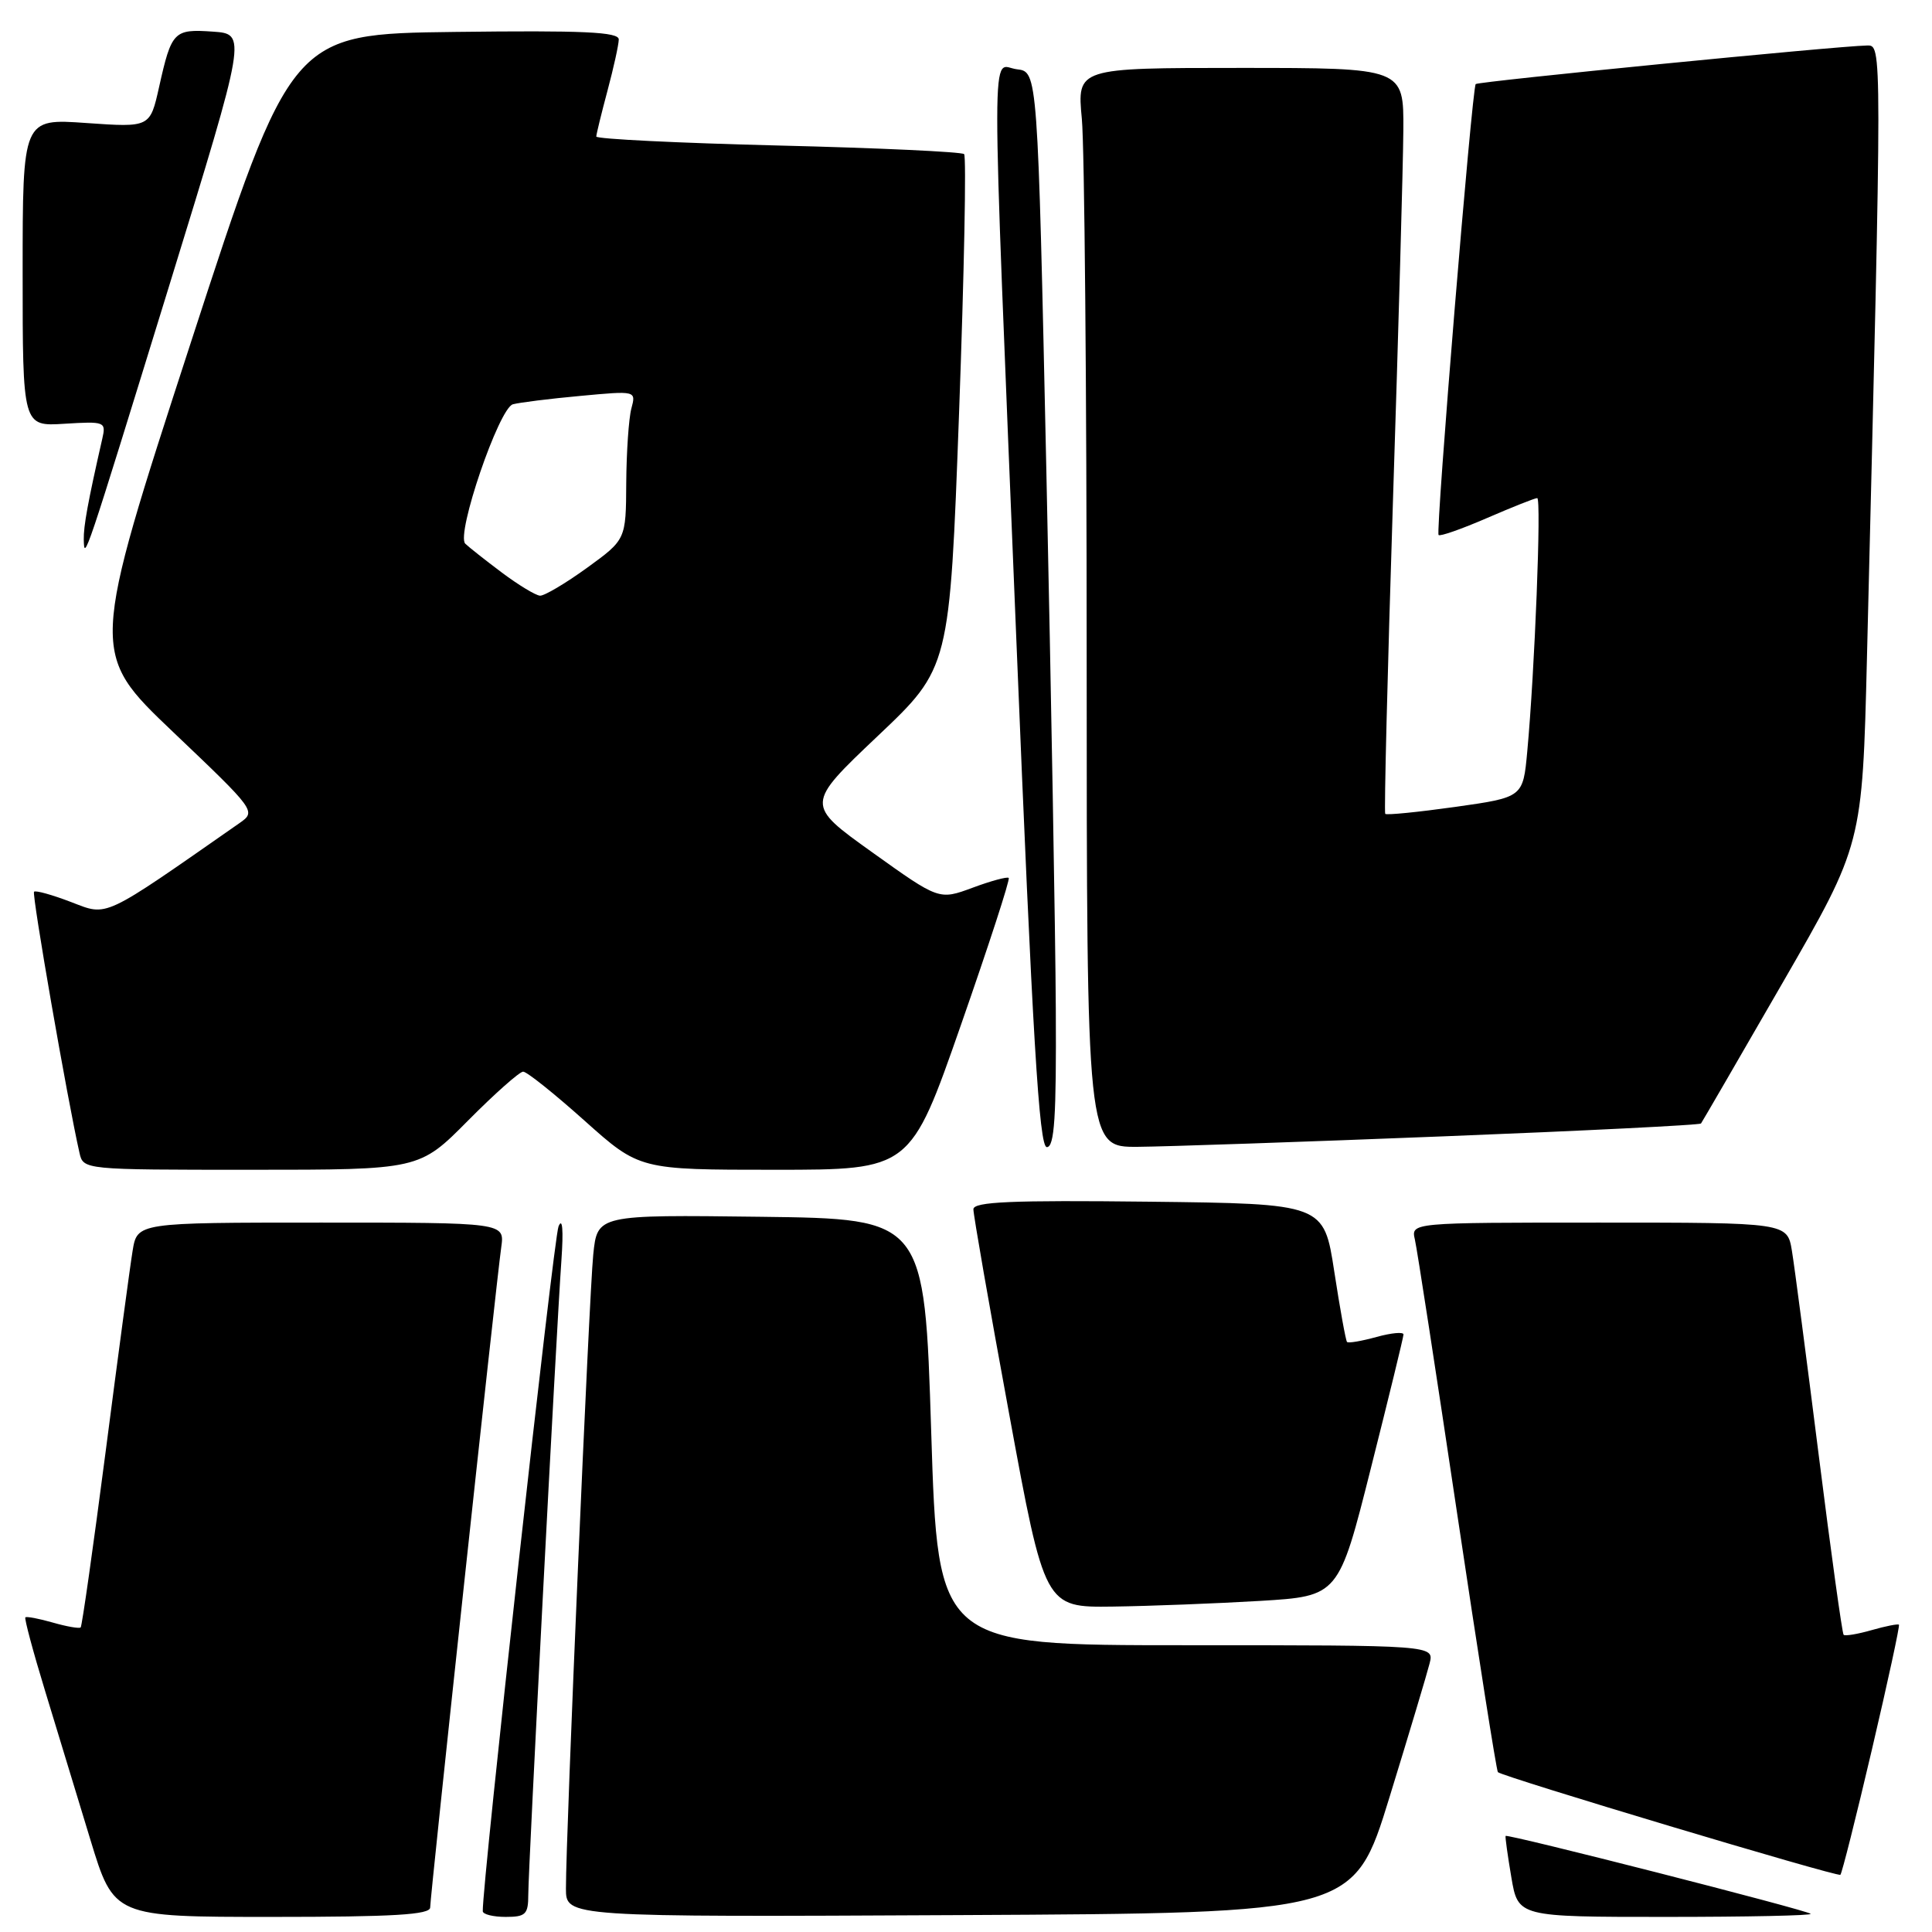 <?xml version="1.0" encoding="UTF-8" standalone="no"?>
<!DOCTYPE svg PUBLIC "-//W3C//DTD SVG 1.1//EN" "http://www.w3.org/Graphics/SVG/1.1/DTD/svg11.dtd" >
<svg xmlns="http://www.w3.org/2000/svg" xmlns:xlink="http://www.w3.org/1999/xlink" version="1.1" viewBox="0 0 256 256">
 <g >
 <path fill="currentColor"
d=" M 57.00 252.75 C 57.00 251.28 65.74 170.03 66.42 165.25 C 66.87 162.00 66.87 162.00 42.53 162.00 C 18.18 162.00 18.18 162.00 17.57 165.75 C 17.23 167.81 15.62 179.81 13.99 192.41 C 12.35 205.01 10.87 215.46 10.69 215.64 C 10.51 215.82 8.85 215.53 7.00 215.00 C 5.15 214.47 3.51 214.16 3.36 214.31 C 3.21 214.46 4.38 218.84 5.97 224.04 C 7.55 229.24 10.25 238.11 11.97 243.75 C 15.09 254.00 15.09 254.00 36.04 254.00 C 52.14 254.00 57.00 253.71 57.00 252.75 Z  M 70.00 251.04 C 70.00 247.62 73.70 176.73 74.39 167.00 C 74.67 162.97 74.53 161.26 74.01 162.50 C 73.35 164.05 63.86 249.93 63.97 253.25 C 63.99 253.66 65.35 254.00 67.00 254.00 C 69.66 254.00 70.00 253.66 70.00 251.04 Z  M 184.11 238.16 C 186.71 229.72 189.10 221.73 189.43 220.41 C 190.04 218.00 190.04 218.00 157.16 218.00 C 124.28 218.00 124.28 218.00 123.39 189.75 C 122.50 161.50 122.50 161.50 100.82 161.23 C 79.15 160.96 79.15 160.96 78.61 166.23 C 78.06 171.56 74.97 243.32 74.99 250.26 C 75.00 254.02 75.00 254.02 127.20 253.76 C 179.39 253.50 179.39 253.50 184.11 238.16 Z  M 239.92 253.59 C 239.41 253.09 199.67 242.95 199.50 243.27 C 199.43 243.40 199.77 245.86 200.26 248.75 C 201.15 254.00 201.15 254.00 220.74 254.00 C 231.52 254.00 240.15 253.82 239.92 253.59 Z  M 248.04 231.82 C 250.14 222.86 251.75 215.42 251.62 215.28 C 251.48 215.15 249.85 215.47 248.00 216.00 C 246.15 216.53 244.48 216.81 244.29 216.62 C 244.10 216.43 242.62 205.76 241.00 192.89 C 239.38 180.03 237.78 167.81 237.44 165.75 C 236.82 162.00 236.82 162.00 211.89 162.00 C 186.96 162.00 186.96 162.00 187.48 164.25 C 187.77 165.49 190.28 181.79 193.07 200.49 C 195.86 219.18 198.29 234.63 198.48 234.82 C 199.10 235.43 243.49 248.74 243.86 248.42 C 244.06 248.25 245.94 240.78 248.04 231.82 Z  M 166.94 212.13 C 177.38 211.50 177.38 211.50 181.66 194.50 C 184.02 185.15 185.96 177.20 185.97 176.83 C 185.99 176.46 184.38 176.61 182.41 177.15 C 180.43 177.70 178.67 178.00 178.49 177.82 C 178.32 177.65 177.56 173.45 176.80 168.50 C 175.42 159.50 175.42 159.50 152.21 159.23 C 134.00 159.02 129.00 159.24 128.98 160.23 C 128.97 160.93 131.09 173.09 133.70 187.25 C 138.43 213.00 138.43 213.00 147.47 212.88 C 152.44 212.81 161.20 212.47 166.94 212.13 Z  M 62.00 148.50 C 65.54 144.93 68.84 142.00 69.32 142.00 C 69.81 142.00 73.47 144.93 77.46 148.50 C 84.73 155.00 84.73 155.00 102.68 155.00 C 120.63 155.00 120.63 155.00 127.32 135.84 C 131.00 125.30 133.86 116.53 133.66 116.33 C 133.47 116.14 131.31 116.72 128.87 117.63 C 124.43 119.27 124.43 119.27 115.58 112.94 C 106.73 106.61 106.73 106.61 116.28 97.55 C 125.84 88.50 125.84 88.50 127.08 54.74 C 127.76 36.17 128.06 20.73 127.75 20.42 C 127.45 20.12 116.35 19.60 103.10 19.28 C 89.84 18.95 79.01 18.42 79.01 18.09 C 79.02 17.77 79.69 15.03 80.50 12.00 C 81.31 8.97 81.98 5.93 81.99 5.23 C 82.00 4.23 77.32 4.02 60.29 4.23 C 38.59 4.50 38.59 4.50 25.25 45.50 C 11.91 86.50 11.91 86.50 22.94 97.00 C 33.89 107.42 33.96 107.51 31.74 109.06 C 13.40 121.86 14.35 121.41 9.43 119.53 C 6.93 118.57 4.71 117.95 4.51 118.16 C 4.19 118.47 8.96 145.86 10.53 152.75 C 11.04 155.00 11.04 155.00 33.30 155.00 C 55.56 155.00 55.56 155.00 62.00 148.50 Z  M 139.90 133.75 C 139.85 123.71 139.28 91.65 138.65 62.50 C 137.50 9.50 137.50 9.50 134.75 9.18 C 131.28 8.78 131.29 1.78 134.67 84.75 C 136.83 137.65 137.69 152.00 138.71 152.00 C 139.72 152.00 139.98 148.05 139.90 133.75 Z  M 191.30 150.57 C 209.89 149.84 225.23 149.07 225.39 148.87 C 225.54 148.67 230.42 140.26 236.22 130.20 C 246.77 111.90 246.77 111.90 247.38 87.20 C 249.40 5.12 249.40 6.00 247.37 6.03 C 243.55 6.09 195.87 10.79 195.54 11.14 C 195.05 11.64 190.21 70.41 190.62 70.89 C 190.80 71.11 193.69 70.09 197.04 68.64 C 200.39 67.19 203.38 66.00 203.69 66.00 C 204.26 66.00 203.36 88.92 202.37 99.57 C 201.81 105.65 201.81 105.65 192.83 106.92 C 187.89 107.61 183.72 108.03 183.55 107.84 C 183.39 107.65 183.85 89.05 184.57 66.50 C 185.30 43.95 185.92 21.79 185.95 17.25 C 186.00 9.00 186.00 9.00 164.36 9.00 C 142.71 9.00 142.71 9.00 143.35 15.75 C 143.70 19.46 143.99 51.64 143.99 87.25 C 144.00 152.00 144.00 152.00 150.75 151.96 C 154.46 151.93 172.71 151.31 191.30 150.57 Z  M 22.53 37.50 C 32.69 4.50 32.69 4.50 28.19 4.19 C 23.03 3.83 22.73 4.14 21.08 11.53 C 19.88 16.89 19.88 16.89 11.44 16.30 C 3.00 15.70 3.00 15.70 3.00 36.10 C 3.00 56.50 3.00 56.50 8.54 56.15 C 13.91 55.82 14.07 55.88 13.55 58.15 C 11.65 66.48 11.06 69.74 11.10 71.50 C 11.18 74.34 11.13 74.49 22.53 37.50 Z  M 66.50 75.87 C 64.30 74.22 62.12 72.50 61.65 72.04 C 60.40 70.81 66.11 54.09 67.96 53.57 C 68.80 53.34 72.83 52.83 76.90 52.46 C 84.29 51.77 84.29 51.77 83.66 54.13 C 83.31 55.44 83.01 59.88 82.98 64.00 C 82.94 71.50 82.94 71.50 77.77 75.25 C 74.92 77.31 72.12 78.97 71.55 78.93 C 70.97 78.89 68.70 77.52 66.50 75.87 Z "/>
</g>
</svg>